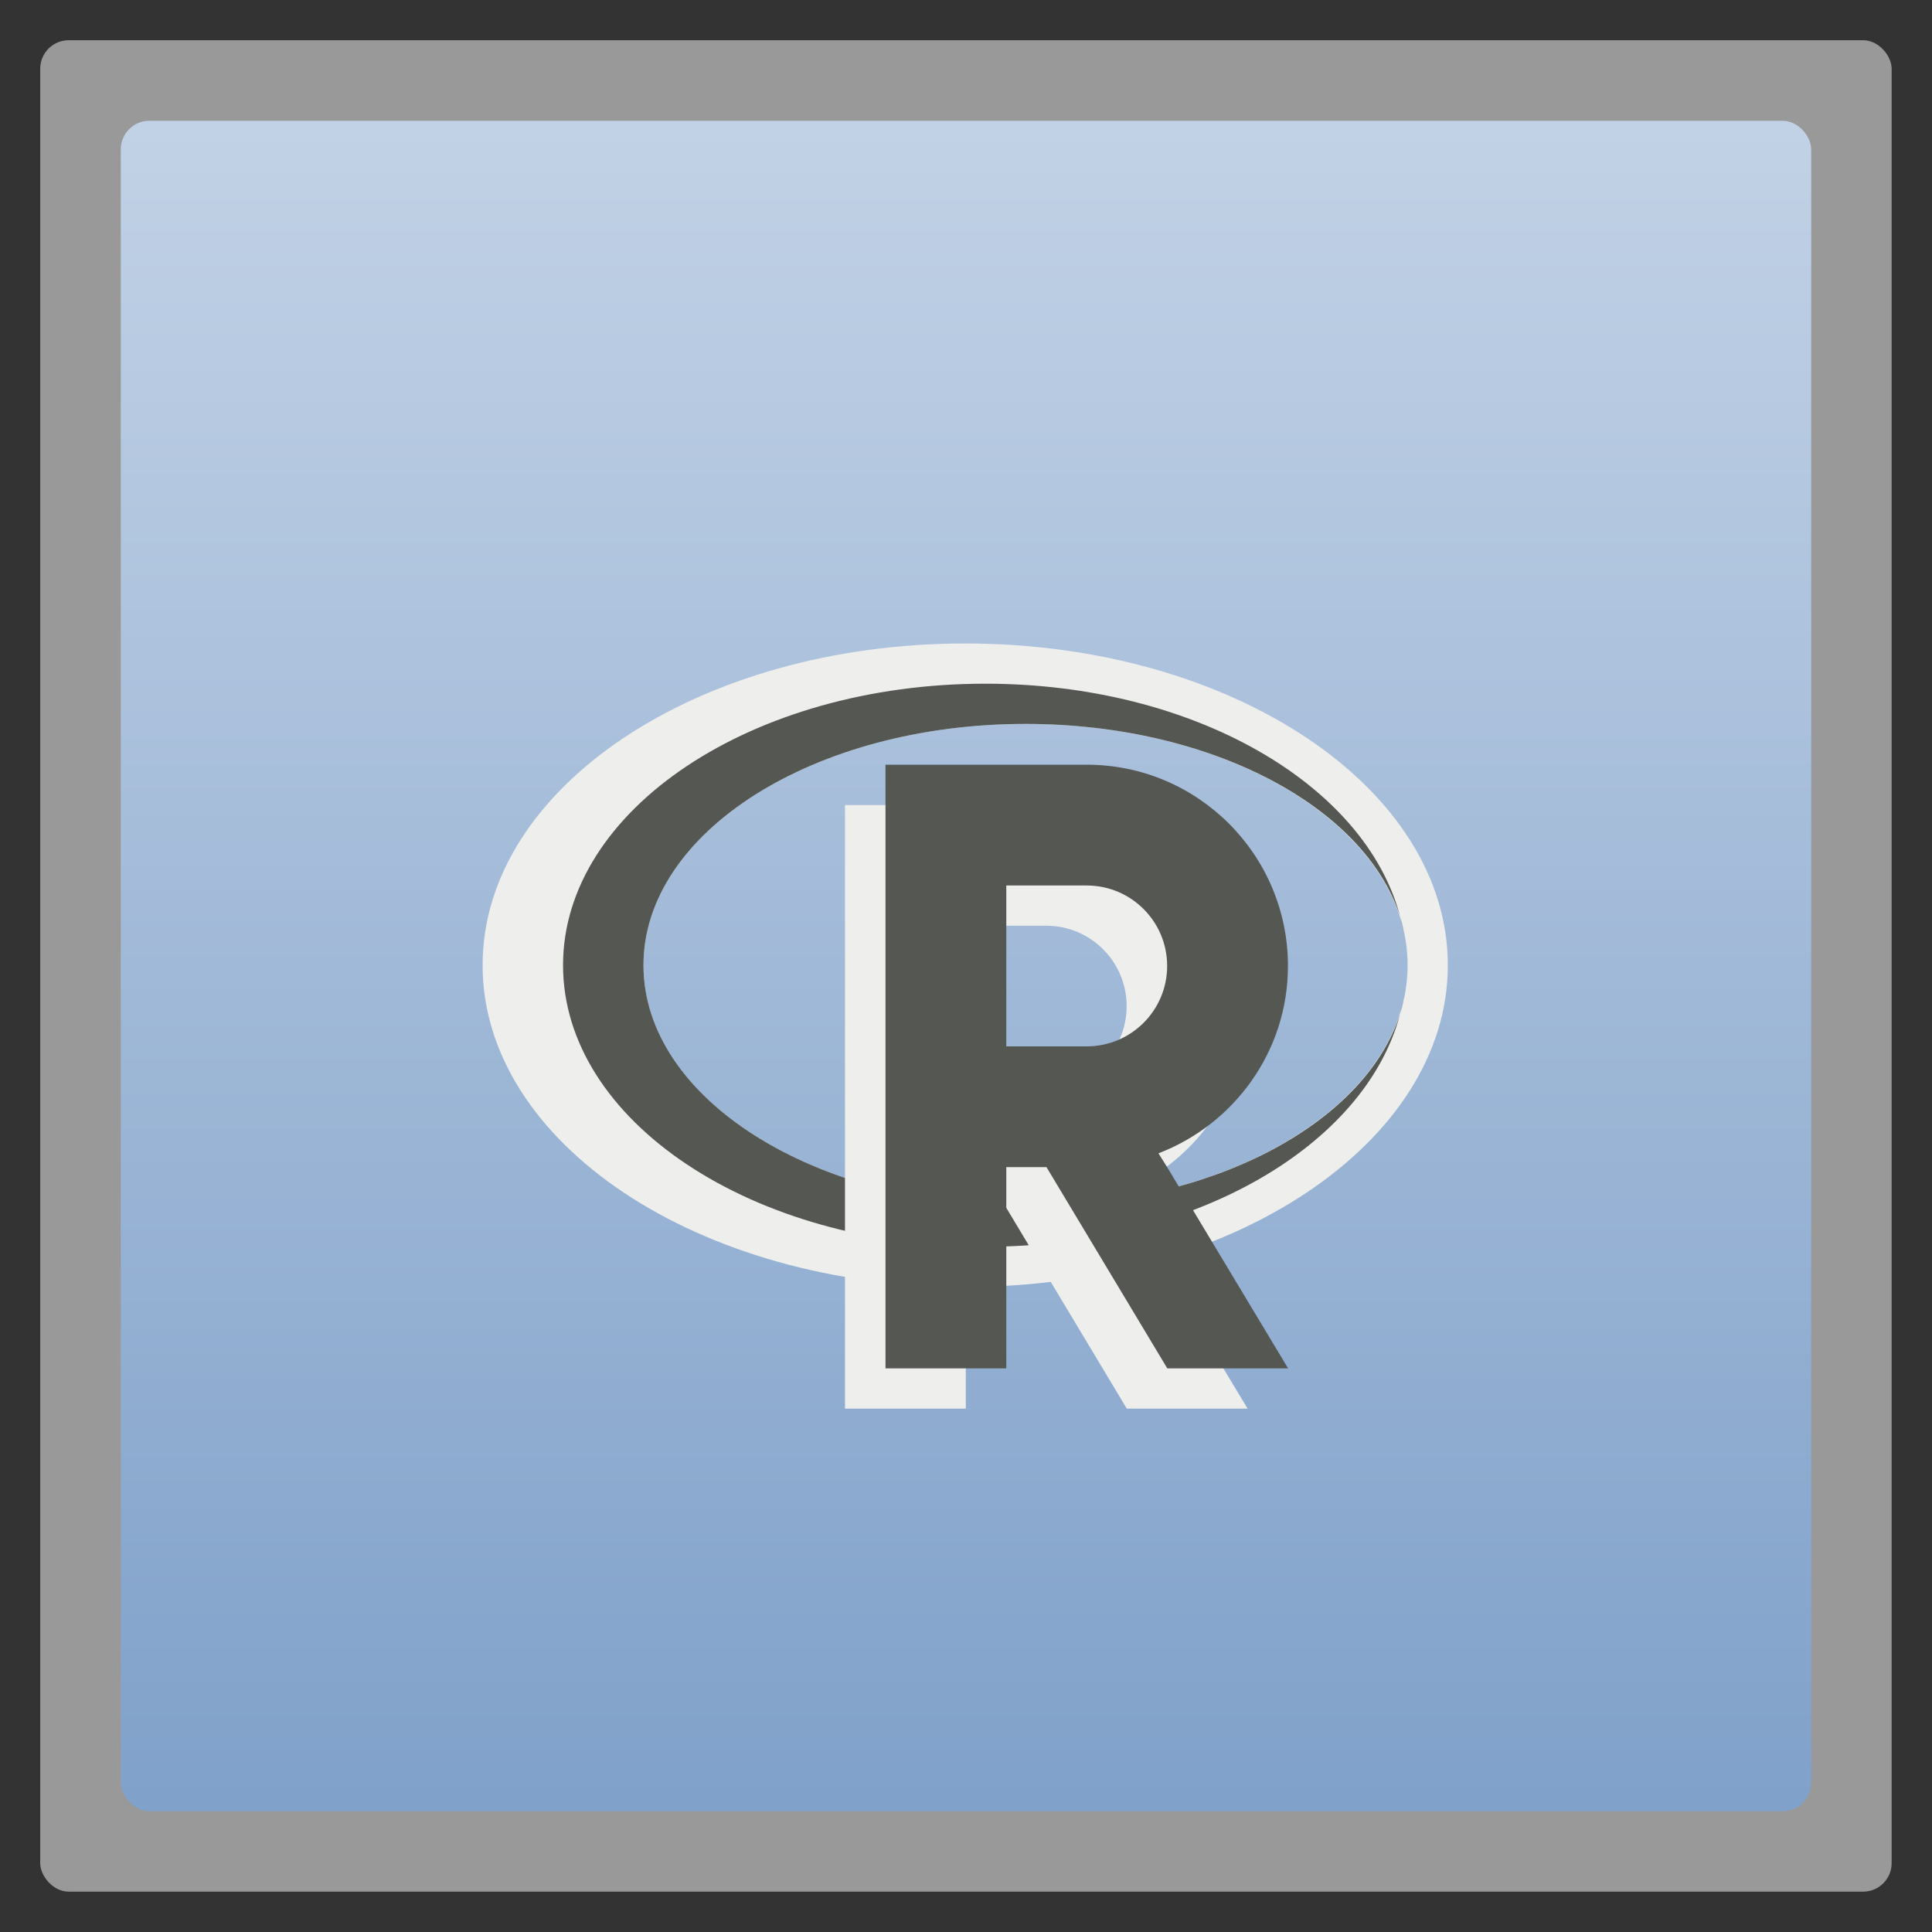 <?xml version="1.0" encoding="UTF-8" standalone="no"?>
<svg
   xmlns:dc="http://purl.org/dc/elements/1.1/"
   xmlns:cc="http://creativecommons.org/ns#"
   xmlns:rdf="http://www.w3.org/1999/02/22-rdf-syntax-ns#"
   xmlns:svg="http://www.w3.org/2000/svg"
   xmlns="http://www.w3.org/2000/svg"
   xmlns:xlink="http://www.w3.org/1999/xlink"
   xmlns:sodipodi="http://sodipodi.sourceforge.net/DTD/sodipodi-0.dtd"
   xmlns:inkscape="http://www.inkscape.org/namespaces/inkscape"
   width="48"
   viewBox="0 0 13.547 13.547"
   height="48"
   id="svg2"
   version="1.1"
   inkscape:version="0.48.4 r9939"
   sodipodi:docname="rlogo_icon.svg">
  <rect x="0" y="0" width="13.547" height="13.547" fill="#333333" stroke="none"/>
  <sodipodi:namedview
     pagecolor="#ffffff"
     bordercolor="#666666"
     borderopacity="1"
     objecttolerance="10"
     gridtolerance="10"
     guidetolerance="10"
     inkscape:pageopacity="0"
     inkscape:pageshadow="2"
     inkscape:window-width="814"
     inkscape:window-height="580"
     id="namedview20"
     showgrid="true"
     inkscape:zoom="13.906433"
     inkscape:cx="33.89064"
     inkscape:cy="24"
     inkscape:window-x="437"
     inkscape:window-y="73"
     inkscape:window-maximized="0"
     inkscape:current-layer="svg2"
     showguides="true"
     inkscape:guide-bbox="true">
    <inkscape:grid
       type="xygrid"
       id="grid3024" />
    <sodipodi:guide
       orientation="1,0"
       position="12,26"
       id="guide3026" />
    <sodipodi:guide
       orientation="1,0"
       position="36,14"
       id="guide3028" />
    <sodipodi:guide
       orientation="0,1"
       position="13,36"
       id="guide3030" />
    <sodipodi:guide
       orientation="0,1"
       position="12,12"
       id="guide3032" />
  </sodipodi:namedview>
  <defs
     id="defs4">
    <linearGradient
       id="linearGradient4460">
      <stop
         offset="0"
         style="stop-color:#80a1ca;stop-opacity:1;"
         id="stop7" />
      <stop
         offset="1"
         style="stop-color:#c2d2e6"
         id="stop9" />
    </linearGradient>
    <linearGradient
       gradientTransform="matrix(1.105,0,0,1.105,-134.28,-295.765)"
       xlink:href="#linearGradient4460"
       id="linearGradient3001"
       y1="279.096"
       y2="268.33"
       gradientUnits="userSpaceOnUse"
       x2="0" />
    <linearGradient
       inkscape:collect="always"
       xlink:href="#linearGradient4460"
       id="linearGradient3002"
       gradientUnits="userSpaceOnUse"
       gradientTransform="matrix(1.105,0,0,1.105,-134.28,-295.765)"
       y1="279.088"
       x2="127.876"
       y2="268.364"
       x1="127.876" />
  </defs>
  <rect
     id="rect14"
     style="opacity:0.5;fill:#ffffff;fill-rule:evenodd"
     height="12.982"
     rx="0.2"
     y="0.282"
     x="0.282"
     width="12.982" />
  <rect
     id="rect16"
     style="fill:url(#linearGradient3002);fill-rule:evenodd;fill-opacity:1.0"
     height="11.853"
     rx="0.2"
     y="0.847"
     x="0.847"
     width="11.853" />
  <path
     style="fill:#eeeeec;fill-opacity:1;stroke:none"
     d="M 24 16 C 17.373 16 12 19.582 12 24 C 12 28.418 17.373 32 24 32 C 30.627 32 36 28.418 36 24 C 36 19.582 30.627 16 24 16 z M 25.5 18 C 30.747 18 35 20.686 35 24 C 35 27.314 30.747 30 25.5 30 C 20.253 30 16 27.314 16 24 C 16 20.686 20.253 18 25.5 18 z "
     transform="scale(0.282,0.282)"
     id="path3047" />
  <path
     style="fill:#555753;fill-opacity:1;stroke:none"
     d="M 24.5 17 C 18.701 17 14 20.134 14 24 C 14 27.866 18.701 31 24.5 31 C 29.672 31 33.943 28.5 34.812 25.219 C 33.927 27.953 30.091 30 25.5 30 C 20.253 30 16 27.314 16 24 C 16 20.686 20.253 18 25.5 18 C 30.091 18 33.927 20.047 34.812 22.781 C 33.943 19.5 29.672 17 24.5 17 z M 34.812 22.781 C 34.876 22.977 34.905 23.173 34.938 23.375 C 34.911 23.172 34.865 22.979 34.812 22.781 z M 34.812 25.219 C 34.865 25.021 34.911 24.828 34.938 24.625 C 34.905 24.827 34.876 25.023 34.812 25.219 z "
     transform="scale(0.282,0.282)"
     id="path3820" />
  <path
     style="fill:#eeeeec;fill-opacity:1;stroke:none"
     d="m 5.925,5.644 0,4.233 0.847,0 0,-1.411 0.282,0 0.847,1.411 0.847,0 L 7.9,8.467 7.839,8.37 C 8.368,8.166 8.747,7.657 8.747,7.056 c 0,-0.779 -0.632,-1.411 -1.411,-1.411 l -0.564,0 -0.847,0 z m 0.847,0.847 0.564,0 c 0.312,0 0.564,0.253 0.564,0.564 0,0.312 -0.253,0.564 -0.564,0.564 l -0.564,0 0,-1.129 z"
     id="path3841-2"
     inkscape:connector-curvature="0" />
  <path
     style="fill:#555753;fill-opacity:1;stroke:none"
     d="m 6.209,5.362 0,4.233 0.847,0 0,-1.411 0.282,0 0.847,1.411 0.847,0 L 8.184,8.184 8.123,8.087 C 8.652,7.884 9.031,7.374 9.031,6.773 c 0,-0.779 -0.632,-1.411 -1.411,-1.411 l -0.564,0 -0.847,0 z m 0.847,0.847 0.564,0 c 0.312,0 0.564,0.253 0.564,0.564 0,0.312 -0.253,0.564 -0.564,0.564 l -0.564,0 0,-1.129 z"
     id="path3841"
     inkscape:connector-curvature="0" />
</svg>
